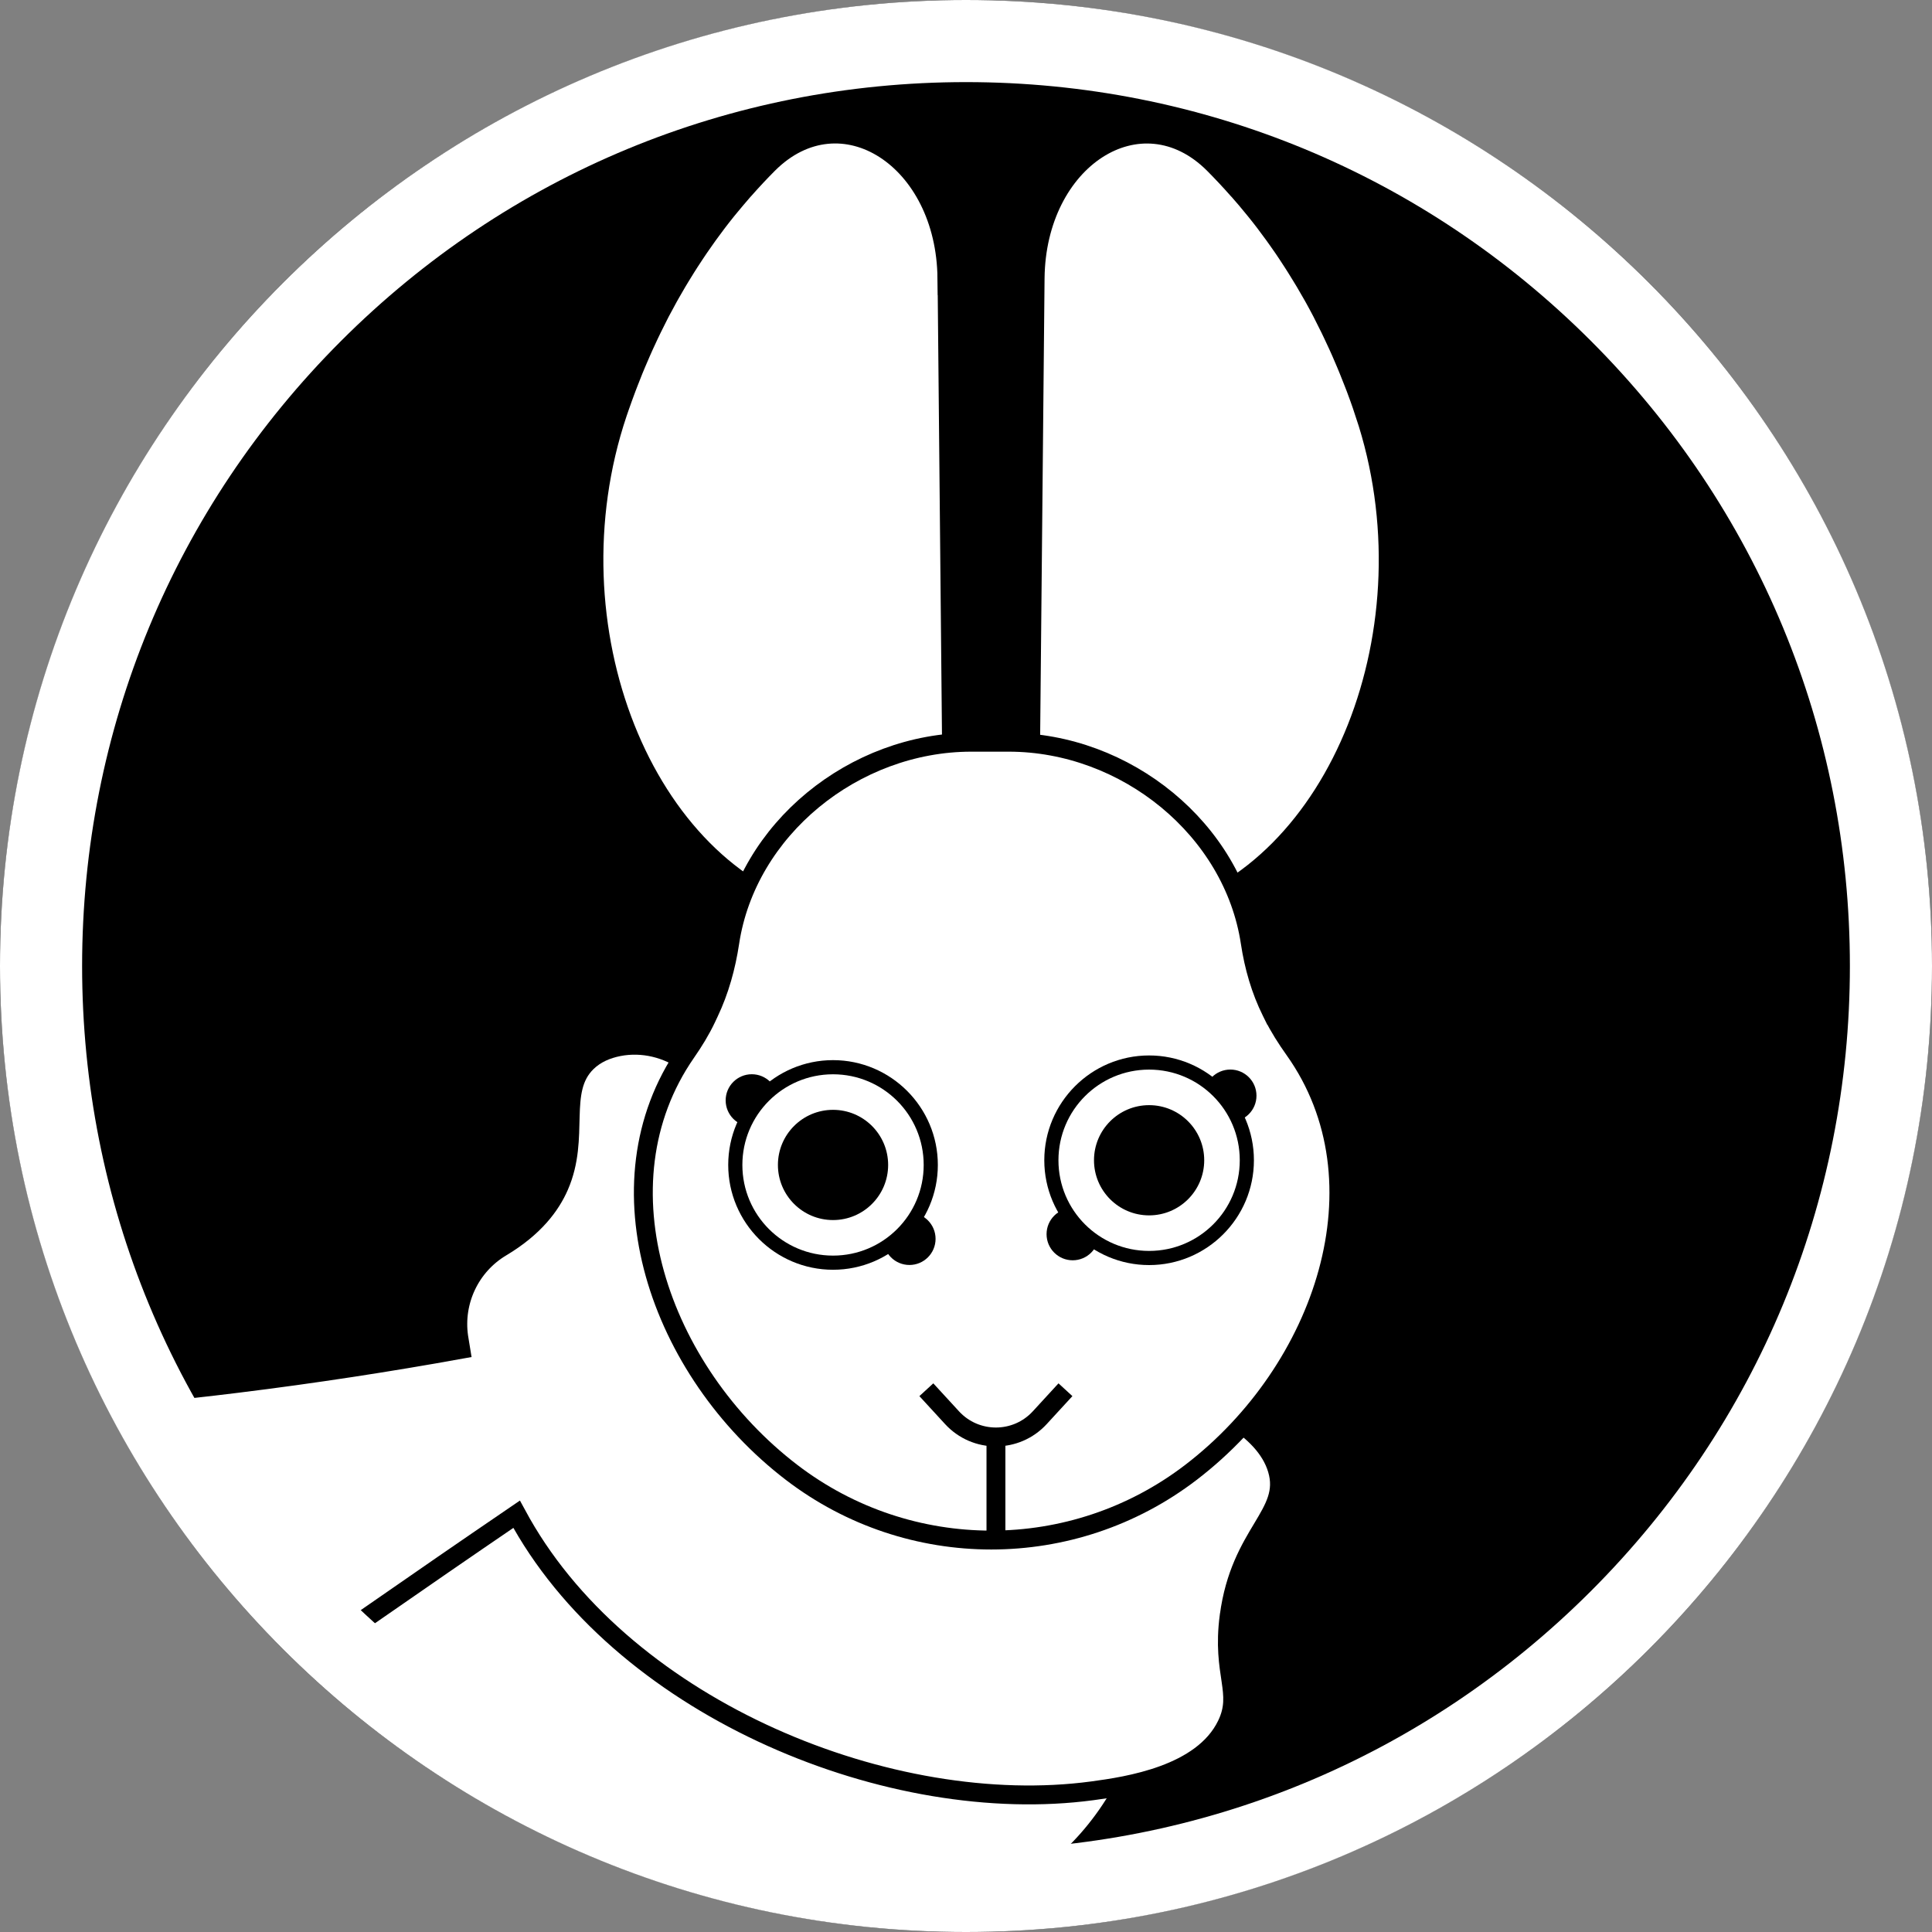 <?xml version="1.0" encoding="UTF-8"?><svg id="Layer_1" xmlns="http://www.w3.org/2000/svg" viewBox="0 0 400 400"><rect x="0" y="0" width="400" height="400" fill="#808080" stroke="none"/><defs><style>.cls-1{fill:#000;}.cls-1,.cls-2{stroke-width:0px;}.cls-3{fill:none;stroke-linejoin:round;}.cls-3,.cls-4,.cls-5{stroke:#000;}.cls-3,.cls-5{stroke-width:3.91px;}.cls-4{stroke-width:2.93px;}.cls-4,.cls-5{stroke-miterlimit:10;}.cls-4,.cls-5,.cls-2{fill:#fff;}</style></defs><circle class="cls-1" cx="200" cy="200" r="200"/><path class="cls-4" d="M181.77,391.9c2.43.03,5.05.31,7.72.85,3.5.36,7.02.67,10.54.96,1.68-.21,3.36-.34,5.03-.34,1.76,0,3.52-.02,5.28-.09.7-.12,1.41-.22,2.11-.31-.27-.37-.55-.74-.82-1.12,4.12-2.75,8.04-5.88,11.5-9.47,19.42-20.17,19.05-49.64,18.75-74.11-.34-27.15-.49-55.02-21.15-72.48-22.1-18.67-44.34,12.09-65.07,20.69-22.39,9.29-47.45,25.95-67.2,29.74-23.81,4.57-42.33,3.28-58.55,1.2,1.31,1.61,2.48,3.3,3.48,5.06,2.77,4.83,4.62,10.06,7.28,14.92,2.02,2.03,4.12,3.98,6.09,6.07,5.49,5.81,10.41,12.31,14.77,19,.55.84,1.05,1.7,1.51,2.57,1.21.93,2.41,1.86,3.62,2.8,4.78,4.79,9.2,9.7,13.4,14.87,5.95,3.08,12.11,5.78,17.6,9.67,7.69,5.46,15.58,10.3,24.05,14.32,18.69,7.14,38.77,11.99,58.54,15.01.51.06,1.02.12,1.54.18Z"/><path class="cls-5" d="M254.49,334.58c2.3-17.38,12.72-21.02,9.95-30.36-2.66-8.94-14.63-13.79-21.24-16.47-5.07-2.06-9.62-3-12.92-3.46l-88.02-64.28c-4.08-2.98-9.21-4.25-14.16-3.29-2.45.48-4.76,1.45-6.58,3.22-6.05,5.9-1.28,15.42-5.76,25.65-1.72,3.93-5.06,8.53-11.98,12.66-6.41,3.83-9.87,11.15-8.81,18.53.12.85.26,1.72.41,2.6-14.73,2.66-30.17,5.05-46.3,7.04-6.22.77-12.35,1.44-18.39,2.05.98,1.3,1.89,2.64,2.69,4.02,2.77,4.83,4.62,10.06,7.28,14.92,2.02,2.03,4.12,3.98,6.09,6.07,5.49,5.81,10.41,12.31,14.77,19,.54.83,1.03,1.69,1.48,2.56,1.21.94,2.43,1.88,3.64,2.81.66.66,1.31,1.33,1.96,2,3.89-2.57,7.72-5.23,11.46-7.83,6.57-4.57,15.61-10.82,26.91-18.52.33.6.65,1.21.99,1.81,22.07,38.83,76.62,61.04,118.19,55.46,7.29-.98,22.78-3.26,27.81-13.66,3.28-6.78-1.08-10.39.52-22.51Z"/><path class="cls-4" d="M195.56,57.62c-.23-24.33-21.43-38.03-36.15-23.31-1.66,1.66-3.33,3.45-4.99,5.33-.05.06-.1.11-.15.16-.21.23-.41.48-.61.71-.3.35-.6.69-.9,1.05-.39.46-.77.92-1.16,1.39-.26.32-.53.64-.79.96-.63.78-1.26,1.58-1.88,2.4-.16.21-.31.42-.47.63-.48.64-.97,1.29-1.45,1.96-.24.34-.48.68-.72,1.02-.4.56-.79,1.12-1.18,1.69-.26.37-.51.75-.76,1.13-.38.57-.76,1.14-1.13,1.72-.25.39-.5.77-.74,1.16-.39.62-.77,1.24-1.16,1.88-.22.37-.45.73-.67,1.11-.46.77-.91,1.56-1.36,2.35-.14.25-.28.49-.42.74-.58,1.05-1.16,2.12-1.73,3.2-.15.29-.3.59-.45.89-.41.81-.83,1.63-1.23,2.46-.2.41-.4.83-.6,1.25-.35.74-.7,1.49-1.04,2.24-.2.45-.41.91-.61,1.37-.33.76-.66,1.52-.99,2.3-.19.46-.39.92-.58,1.39-.34.84-.68,1.7-1.01,2.56-.16.41-.32.81-.47,1.22-.48,1.28-.95,2.58-1.41,3.9-.15.43-.29.86-.44,1.28-14.7,43.87,5.4,94.37,41.15,103.71l2.59.68h0c8.29,2.17,16.58,4.33,24.87,6.5l-1.34-139.05Z"/><path class="cls-4" d="M282.09,85.79c-.14-.43-.29-.85-.44-1.28-.46-1.33-.93-2.63-1.41-3.91-.15-.41-.31-.81-.47-1.21-.33-.87-.67-1.73-1.02-2.57-.19-.46-.38-.92-.57-1.38-.33-.78-.66-1.55-.99-2.31-.2-.46-.4-.91-.61-1.36-.34-.76-.69-1.51-1.05-2.25-.2-.41-.39-.83-.59-1.24-.41-.84-.82-1.66-1.24-2.47-.15-.29-.29-.59-.44-.88-.57-1.09-1.14-2.16-1.73-3.21-.14-.25-.28-.48-.42-.73-.45-.8-.91-1.59-1.37-2.37-.22-.37-.44-.73-.67-1.1-.38-.63-.77-1.26-1.16-1.88-.25-.39-.49-.78-.74-1.16-.38-.58-.75-1.16-1.13-1.73-.25-.38-.5-.76-.76-1.13-.39-.58-.79-1.14-1.19-1.7-.24-.34-.48-.68-.72-1.01-.48-.67-.97-1.32-1.46-1.97-.15-.2-.31-.42-.46-.62-.63-.82-1.25-1.62-1.89-2.4-.26-.32-.52-.64-.78-.95-.39-.47-.78-.94-1.16-1.4-.3-.35-.6-.7-.9-1.04-.21-.24-.41-.48-.62-.72-.05-.06-.1-.11-.16-.16-1.66-1.88-3.33-3.66-4.99-5.33-14.72-14.72-35.91-1.02-36.15,23.31l-1.34,139.05c8.29-2.17,16.58-4.33,24.87-6.5h0s2.59-.68,2.59-.68c35.74-9.34,55.85-59.83,41.15-103.71Z"/><path class="cls-5" d="M263.6,210.22l-.37-.75c-2.24-4.5-3.63-9.35-4.38-14.32-3.53-23.42-25.73-41.48-50.02-41.48h-7.72c-24.3,0-46.49,18.06-50.02,41.48-.76,5.02-2.11,9.92-4.29,14.51l-.56,1.19c-1.17,2.47-2.61,4.8-4.17,7.05-18.98,27.34-5.57,65.97,21.83,86.95h0c24.39,18.67,58.27,18.67,82.66,0h0c27.6-21.13,40.88-60.17,21.39-87.55-1.61-2.26-3.1-4.6-4.34-7.08Z"/><circle class="cls-1" cx="155.65" cy="227.82" r="5.41"/><circle class="cls-1" cx="188.29" cy="256.49" r="5.41"/><path class="cls-2" d="M172.47,261.42c-11.16,0-20.24-9.08-20.24-20.24s9.08-20.24,20.24-20.24,20.24,9.08,20.24,20.24-9.08,20.24-20.24,20.24Z"/><path class="cls-1" d="M172.47,222.42c10.37,0,18.77,8.4,18.77,18.77s-8.4,18.77-18.77,18.77-18.77-8.4-18.77-18.77,8.4-18.77,18.77-18.77M172.47,219.49c-11.97,0-21.7,9.74-21.7,21.7s9.74,21.7,21.7,21.7,21.7-9.74,21.7-21.7-9.74-21.7-21.7-21.7h0Z"/><circle class="cls-1" cx="172.47" cy="241.19" r="11.41"/><circle class="cls-1" cx="254.73" cy="226.85" r="5.41"/><circle class="cls-1" cx="222.09" cy="255.52" r="5.41"/><path class="cls-2" d="M237.91,260.46c-11.16,0-20.24-9.08-20.24-20.24s9.08-20.24,20.24-20.24,20.24,9.08,20.24,20.24-9.08,20.24-20.24,20.24Z"/><path class="cls-1" d="M237.91,221.45c10.37,0,18.77,8.4,18.77,18.77s-8.4,18.77-18.77,18.77-18.77-8.4-18.77-18.77,8.4-18.77,18.77-18.77M237.91,218.52c-11.97,0-21.7,9.74-21.7,21.7s9.74,21.7,21.7,21.7,21.7-9.74,21.7-21.7-9.74-21.7-21.7-21.7h0Z"/><circle class="cls-1" cx="237.91" cy="240.22" r="11.41"/><path class="cls-3" d="M220.59,287.73l-5.31,5.78c-4.89,5.33-13.29,5.33-18.18,0l-5.31-5.78"/><line class="cls-3" x1="206.2" y1="297.5" x2="206.2" y2="318.85"/><path class="cls-2" d="M200,17c48.88,0,94.84,19.04,129.4,53.6,34.56,34.56,53.6,80.52,53.6,129.4s-19.04,94.84-53.6,129.4c-34.56,34.56-80.52,53.6-129.4,53.6s-94.84-19.04-129.4-53.6c-34.56-34.56-53.6-80.52-53.6-129.4s19.04-94.84,53.6-129.4c34.56-34.56,80.52-53.6,129.4-53.6M200,0C89.54,0,0,89.54,0,200s89.54,200,200,200,200-89.54,200-200S310.46,0,200,0h0Z"/></svg>